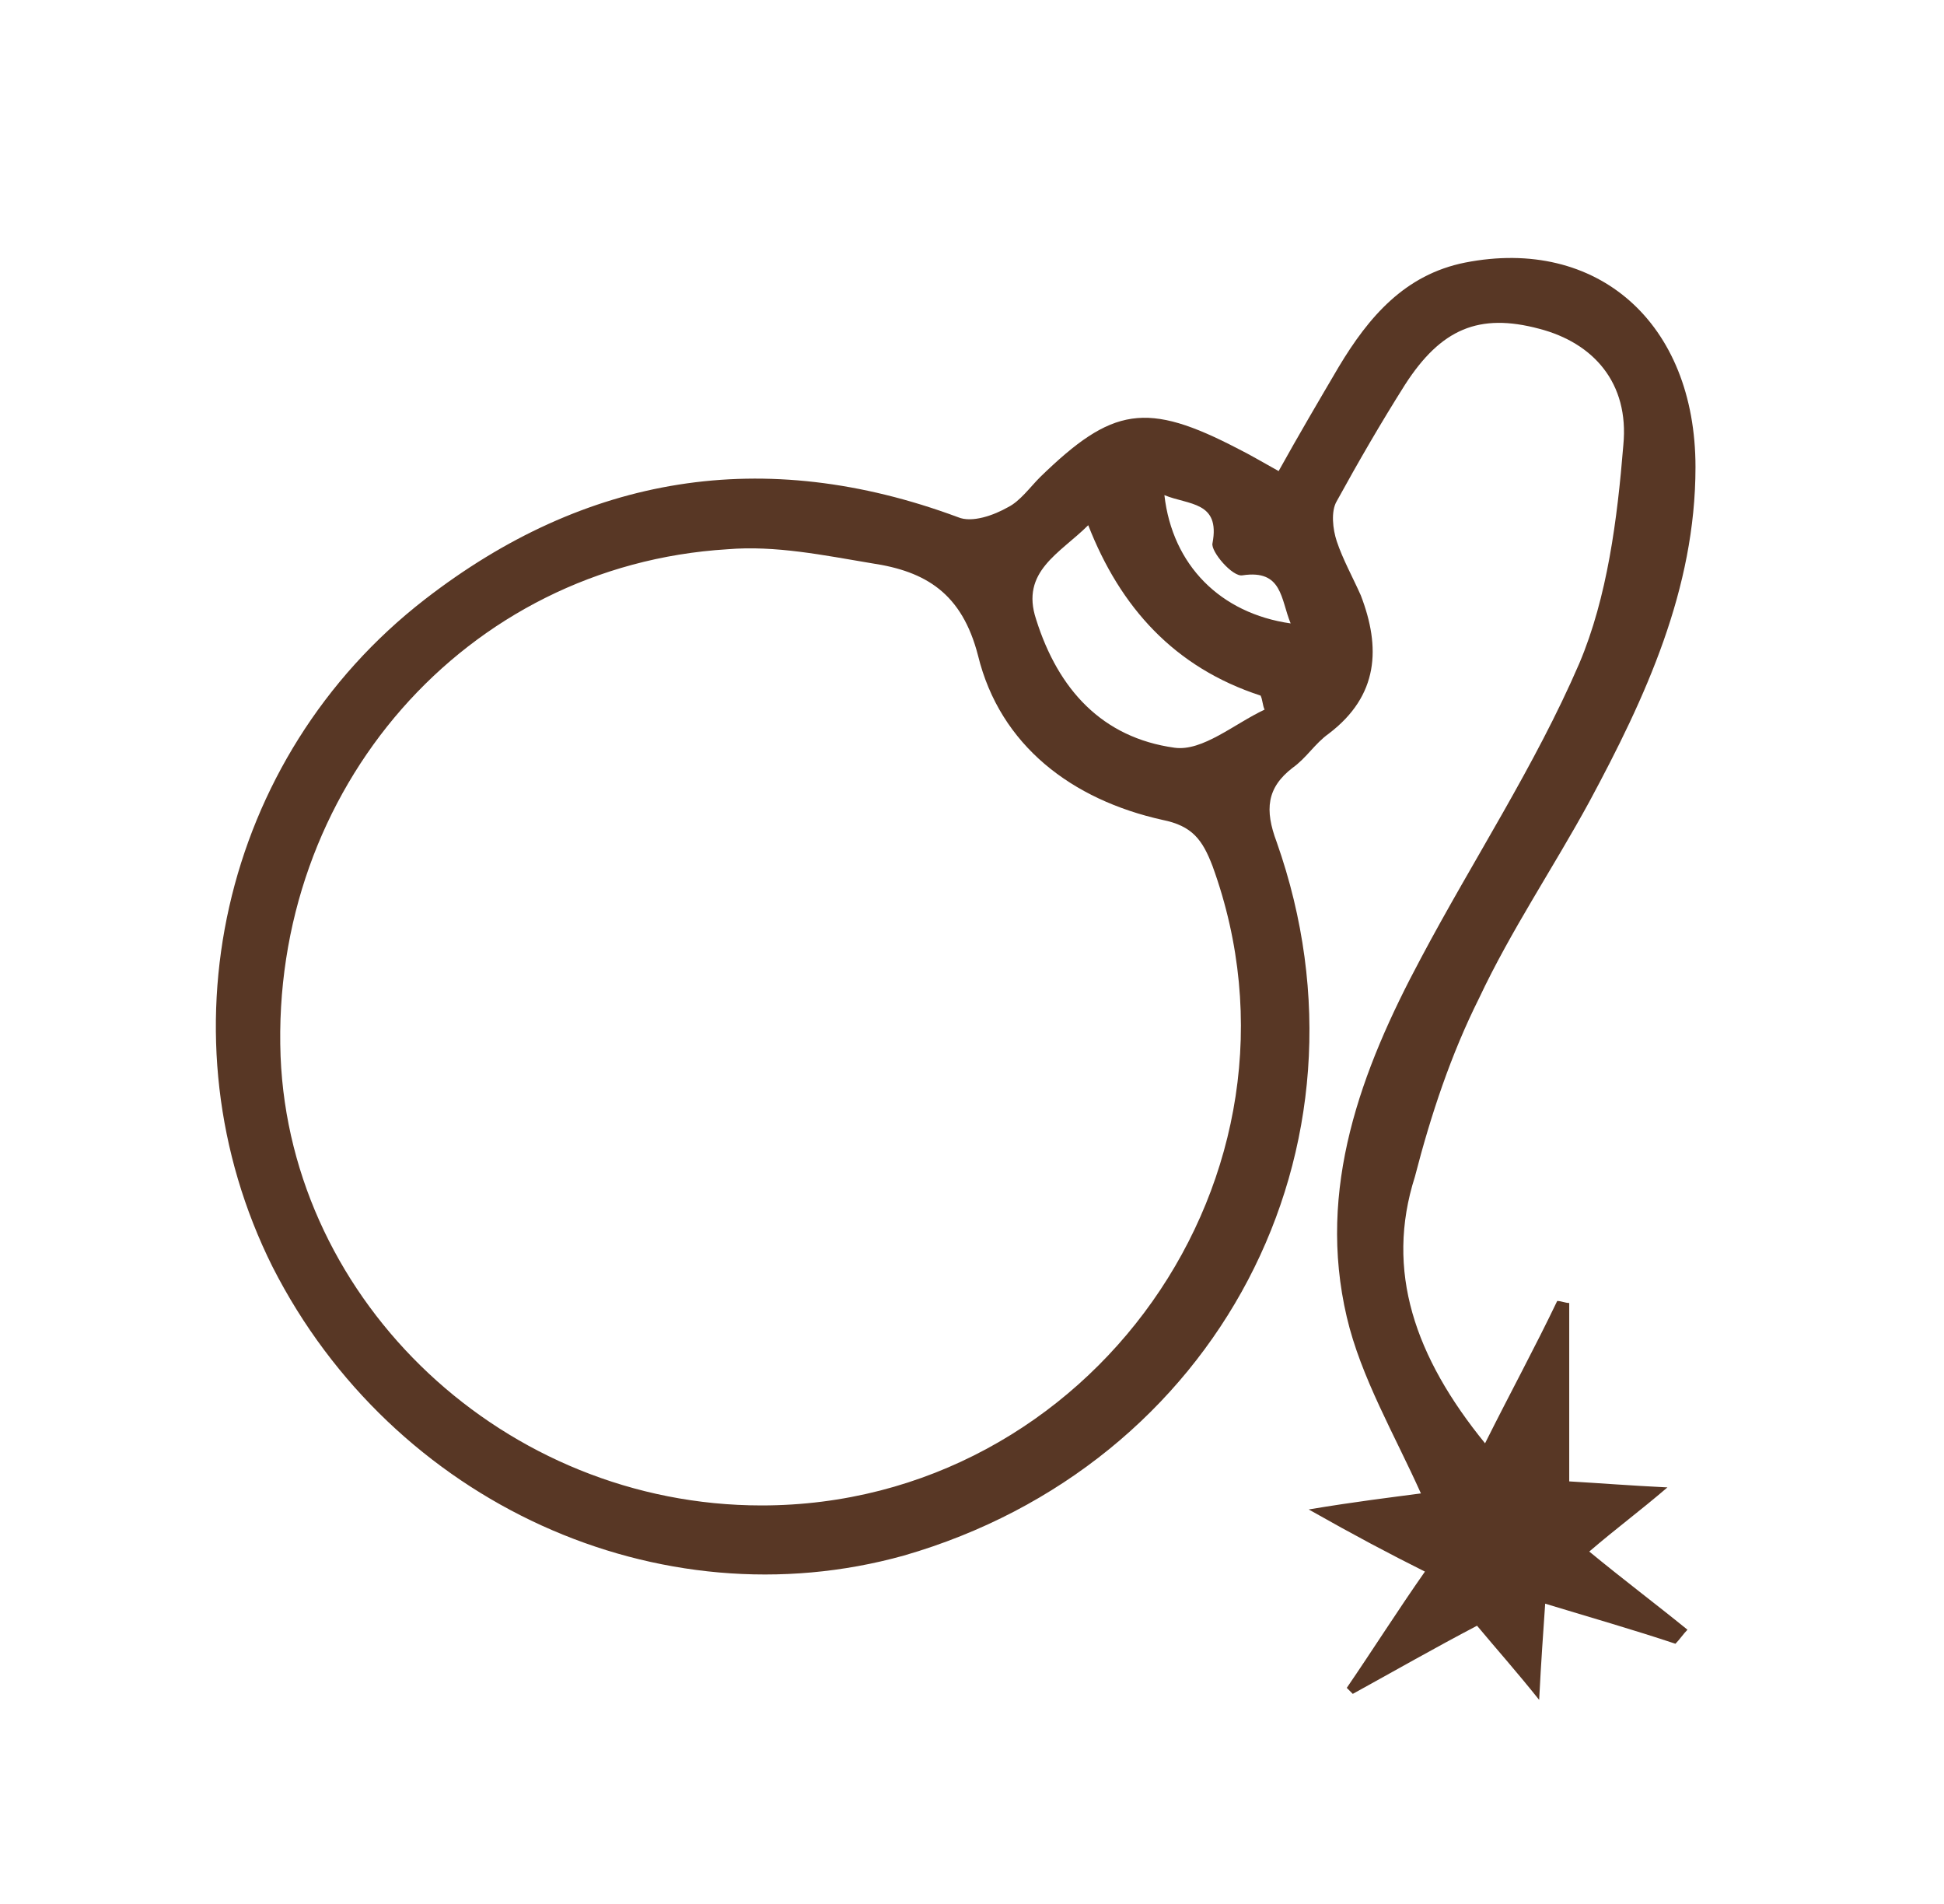 <?xml version="1.0" encoding="utf-8"?>
<!-- Generator: Adobe Illustrator 23.0.1, SVG Export Plug-In . SVG Version: 6.00 Build 0)  -->
<svg version="1.1" id="Layer_1" xmlns="http://www.w3.org/2000/svg" xmlns:xlink="http://www.w3.org/1999/xlink" x="0px" y="0px"
	 viewBox="0 0 97 95" style="enable-background:new 0 0 97 95;" xml:space="preserve">
<style type="text/css">
	.st0{display:none;fill:#583725;}
	.st1{fill:#583725;}
	.st2{display:none;}
	.st3{display:inline;fill:#583725;}
</style>
<g>
	<g>
		<path class="st0" d="M-51.9,77.3c0.3-54.6,43.8-98.9,98.9-99c55-0.1,98.6,44.1,99,98.5c0.3,54.6-44.1,99.2-98.8,99.3
			C-7.3,176.2-51.6,132-51.9,77.3z M142.6,77.3c0.1-52.5-42.5-95.4-95.2-95.6C-5.2-18.6-48.2,24.2-48.4,77
			c-0.2,52.6,42.5,95.5,95.3,95.7C99.5,172.9,142.5,130.1,142.6,77.3z"/>
		<path class="st1" d="M74.1,72c1.3-2.6,2.5-4.8,3.6-7.1c0.2,0,0.4,0.1,0.6,0.1c0,2.9,0,5.9,0,8.9c1.7,0.1,2.9,0.2,4.9,0.3
			c-1.4,1.2-2.5,2-3.9,3.2c1.7,1.4,3.3,2.6,4.9,3.9c-0.2,0.2-0.4,0.5-0.6,0.7c-2.1-0.7-4.2-1.3-6.5-2c-0.1,1.5-0.2,2.8-0.3,4.8
			c-1.2-1.5-2.1-2.5-3.1-3.7c-2.1,1.1-4.2,2.3-6.2,3.4c-0.1-0.1-0.2-0.2-0.3-0.3c1.3-1.9,2.5-3.8,3.9-5.8c-1.8-0.9-3.5-1.8-5.8-3.1
			c2.4-0.4,4.1-0.6,5.6-0.8c-1.3-2.9-3-5.8-3.7-8.8c-1.5-6.4,0.7-12.3,3.7-17.9c2.6-4.9,5.7-9.6,7.9-14.7c1.4-3.3,1.9-7.2,2.2-10.9
			c0.3-3.1-1.5-5.1-4.2-5.8c-3-0.8-4.9,0-6.7,2.8c-1.2,1.9-2.3,3.8-3.4,5.8c-0.3,0.5-0.2,1.4,0,2c0.3,0.9,0.8,1.8,1.2,2.7
			c1,2.6,0.9,5-1.6,6.9c-0.7,0.5-1.1,1.2-1.8,1.7c-1.3,1-1.4,2.1-0.8,3.7c5.4,15.3-3,31.1-18.6,35.6C32.9,81,19.6,75,13.6,63.2
			C7.9,51.8,11,37.8,21.2,29.9c8-6.2,16.9-7.7,26.6-4.1c0.7,0.3,1.8-0.1,2.5-0.5c0.6-0.3,1.1-1,1.6-1.5c3.6-3.5,5.3-3.8,9.9-1.4
			c0.6,0.3,1.1,0.6,2,1.1c1-1.8,2-3.5,3-5.2c1.5-2.5,3.3-4.6,6.3-5.2c6.6-1.3,11.5,3,11.5,10.2c0,6.1-2.5,11.5-5.3,16.7
			c-1.8,3.3-3.9,6.4-5.5,9.8c-1.4,2.8-2.4,5.8-3.2,8.9C69.1,63.4,70.6,67.7,74.1,72z M38,75.1c16.4,0,28.1-16.5,22.5-31.9
			c-0.5-1.3-1-2-2.5-2.3c-4.5-1-8.1-3.7-9.2-8.2c-0.8-3.1-2.6-4.2-5.3-4.6c-2.4-0.4-4.8-0.9-7.2-0.7c-13.1,0.8-22.8,12-22.3,25.3
			C14.5,65,25.2,75.1,38,75.1z M54.3,26.2c-1.4,1.4-3.4,2.3-2.6,4.7c1.1,3.5,3.3,5.9,6.9,6.4c1.4,0.2,3-1.2,4.5-1.9
			c-0.1-0.2-0.1-0.5-0.2-0.7C58.6,33.3,55.9,30.3,54.3,26.2z M64.4,31.1c-0.5-1.2-0.4-2.7-2.4-2.4c-0.5,0.1-1.6-1.2-1.5-1.6
			c0.4-2.1-1.2-1.9-2.4-2.4C58.5,28.2,60.9,30.6,64.4,31.1z"/>
		<path class="st0" d="M16,115c0.5,1.3,1.1,2.5,1.3,3.8c0.1,0.5-0.5,1.5-1.1,1.8c-0.7,0.3-1.6,0.2-2.5,0.1c-0.7-0.1-1.6-0.2-1.9-0.6
			c-0.2-0.4,0.4-1.2,0.5-1.9c0.1-2,0.2-4,0.2-6c0-0.3-1.1-0.8-1.6-0.7c-0.6,0.1-1.5,0.8-1.5,1.3c0.1,2,0.4,4,0.8,5.9
			c0.3,1.3,0.3,2.1-1.3,2.1c-0.7,0-1.5,0.1-2.2,0s-1.6-0.2-1.9-0.7c-0.2-0.4,0.4-1.2,0.5-1.9c0.2-2.2,0.3-4.3,0.3-6.5
			c0-0.8-0.5-1.7-0.7-2.5c1-0.2,2.1-0.4,3.1-0.5c1.1-0.1,2.2,0.1,3.4,0.1c0.2,0,0.5-0.1,0.7,0c2.4,0.8,4.7,0.5,7.1,0.1
			s3.5,1,3.9,3.5c0.4,2.3-0.8,4.9,1.3,6.8c0.1,0.1,0.1,0.4,0,0.5c-0.3,0.4-0.7,1.1-1,1.1c-1.5,0-3.1-0.2-4.6-0.3
			c0.1-0.7,0.2-1.3,0.3-2c0.2-2,0.4-4,0.4-6c0-0.3-1.2-1.1-1.6-0.9c-0.6,0.1-1.2,0.9-1.5,1.5c-0.3,0.5-0.1,1.3-0.1,2
			C16.2,114.9,16.1,115,16,115z"/>
		<path class="st0" d="M-25.3,104.3c3.1,0,5.6-0.2,8,0c4.7,0.4,6,3.2,3.5,7.2c0.5,0.7,1.1,1.4,1.4,2.3c1.2,2.9-0.2,5.5-3.2,6.4
			c-0.6,0.2-1.3,0.3-2,0.4c-2.4,0-4.8,0-7.6,0C-23.6,115.2-23.4,109.9-25.3,104.3z M-20.3,113.7c0,1.6,0,2.8,0,4.4
			c1.8-0.4,4.3,0.5,4.3-2.3S-18.4,113.8-20.3,113.7z M-20.3,111.4c1.5-0.7,2.7-1.1,3.7-1.7c0.3-0.2,0.2-1.6,0-1.8
			c-1.1-0.5-2.3-0.8-3.7-1.2C-20.3,108.4-20.3,109.5-20.3,111.4z"/>
		<path class="st0" d="M27.2,120.5c0-3.7,0.1-7.3,0-11c0-1.2-0.8-2.4-0.8-3.7c0-0.7,0.5-1.9,1-2.1c0.8-0.4,1.9-0.1,3.2-0.1
			c0.1,1.8,0.2,3.5,0.3,5.1c0.2,0.1,0.4,0.3,0.5,0.2c2.3-0.6,4.7-0.9,6,1.4c1.4,2.6,1.4,5.5-0.2,8.1c-1.4,2.3-3.7,2.5-6.2,2.2
			C29.9,120.5,28.8,120.5,27.2,120.5z M30.7,114.8L30.7,114.8c0,0.3,0,0.7,0,1c0.1,1-0.4,2.3,1.3,2.4c1.5,0.1,2.4-0.7,2.5-2.1
			c0.1-1.1,0.2-2.2-0.1-3.2c-0.2-0.6-1.2-1.5-1.7-1.5c-0.7,0.1-1.5,1-1.9,1.7C30.4,113.5,30.7,114.2,30.7,114.8z"/>
		<path class="st0" d="M59.8,119.3c-2.5,1.6-5.2,1.7-8.1,1.2c-0.6-0.1-1.2-0.5-1.8-0.9c-2.6-2-3.2-9.2-1-12.6c1.8-2.9,5.9-3.9,9.6-2
			c0.6,0.3,1.3,1.3,1.3,1.9c0,0.7-0.7,1.5-1.1,2.2c-0.7-0.5-1.6-0.8-2.2-1.4c-1.2-1.4-4.2-0.9-4.6,1.1c-0.4,2.3-0.6,4.9,0,7.1
			c0.7,2.7,3.3,2,5.3,1.6C58.8,117.2,59.8,117.4,59.8,119.3z"/>
		<path class="st0" d="M80.7,108.8c1.7,0.1,2.6,0.2,3.6,0.3c0.3,2,0.3,2-3.2,2.4c0,1.7-0.1,3.5,0.1,5.3c0,0.5,0.9,0.9,1.3,1.4
			c0.4,0.5,0.9,1.1,0.8,1.5c-0.1,0.4-0.9,0.8-1.5,0.9c-1.6,0.1-3.3,0-5.2,0c0-0.8-0.2-1.5,0-2c1.3-2.6,1.5-5.2,0-7.8
			c-0.2-0.4,0-1.1,0.2-1.6c0.2-0.7,0.7-1.3,0.9-1.9c0.8-3.5,3.6-5,7-3.4c0.6,0.3,1.2,1.1,1.4,1.7c0.1,0.5-0.4,1.6-0.8,1.6
			c-0.7,0.1-1.4-0.3-2.1-0.6c-0.4-0.1-1.2-0.5-1.2-0.5C81.5,106.9,81.2,107.7,80.7,108.8z"/>
		<path class="st0" d="M91.5,108.3c1.2,1.3,4.1-0.6,3.5,2.7c-1.1,0.1-2.1,0.2-3.4,0.4c0,1.8-0.1,3.5,0.1,5.2c0.1,0.5,0.8,1,1.2,1.5
			s0.7,1,1,1.5c-0.6,0.3-1.1,0.9-1.7,1c-1.6,0.1-3.3,0-5,0c-0.1-0.6-0.3-1.1-0.2-1.4c1.5-2.9,1.2-5.7,0.3-8.8
			c-0.5-1.7,1.1-4.7,2.7-6.1c1.1-1,3.7-0.4,5.6-0.2c0.4,0,0.6,1.7,0.9,2.5c-0.8,0.2-1.6,0.5-2.3,0.4c-0.6,0-1.2-0.6-1.7-0.9
			C92,107,91.7,107.8,91.5,108.3z"/>
		<path class="st0" d="M62.4,115c0-4.1,2.2-6.4,5.9-6.4c3.5,0,5.4,2,5.5,5.7c0.1,3.9-2.1,6.5-5.6,6.5
			C64.4,120.9,62.5,118.9,62.4,115z M66,114.7c0.2,1.5-0.1,3.4,2.2,3.4c2.1,0,2-2,2-3.4c0-1.5,0-3.5-2.2-3.5
			C65.9,111.3,66.1,113.1,66,114.7z"/>
		<path class="st0" d="M-3.9,120.8c-3.7-0.1-5.7-2.2-5.6-6.1c0.1-3.9,2.4-6.2,6-6.1c3.5,0,5.5,2.3,5.5,6
			C1.9,118.5-0.3,120.9-3.9,120.8z M-1,115.3c-0.7-2-0.6-3.9-2.7-4s-2.2,1.7-2.1,3.2c0,1.6-0.1,3.8,2.2,3.5
			C-2.7,117.9-1.9,116.2-1,115.3z"/>
		<path class="st0" d="M113.9,115.6c0.5,2.9,2.3,2.4,3.9,2.4c0.7,0,1.4,0.4,2.1,0.7c-0.5,0.6-1,1.6-1.6,1.8
			c-2.4,0.7-4.8,0.7-6.8-1.2c-1.6-1.6-1.9-5.5-0.7-7.8s3.3-3,5.7-2.8c2.8,0.2,4.6,2.6,3.9,5.2c-0.2,0.7-1.3,1.5-2,1.6
			C117,115.8,115.6,115.6,113.9,115.6z M117.2,113.1c0.1-0.3,0.2-0.6,0.3-0.9c-0.7-0.4-1.4-1-2-1c-0.6,0.1-1.1,1-1.6,1.5
			c0.1,0.2,0.2,0.4,0.4,0.6C115.2,113.3,116.2,113.2,117.2,113.1z"/>
		<path class="st0" d="M101.1,115.6c0.6,2.6,1.2,2.8,6.1,1.9c-0.5,1.1-0.6,2.2-1.1,2.6c-1.9,1.3-5.7,0.7-7.3-0.7
			c-1.6-1.5-2-5.5-0.9-7.8c1-2,3.4-3.3,5.8-3c2.8,0.3,4.5,2.7,3.7,5.4c-0.2,0.7-1.3,1.4-2.1,1.5C104,115.8,102.6,115.6,101.1,115.6z
			 M104.3,113.1c0.1-0.2,0.2-0.4,0.3-0.7c-0.6-0.4-1.3-1.3-1.8-1.2c-0.7,0.1-1.3,0.9-2,1.4c0.1,0.2,0.3,0.5,0.4,0.7
			C102.3,113.3,103.3,113.2,104.3,113.1z"/>
	</g>
</g>
<g id="outer-circle" class="st2">
	<path class="st3" d="M152.3,47.2c0.9-0.3,1.9-0.5,3.2-0.9c10.1,42.3,1.4,79.8-29.3,110.7c-27.3,27.4-61,36.9-99.4,31.1
		c0.2-1.3,0.3-2.3,0.5-3.3c39.4,5.6,73.5-4.7,100.4-34.3C154.6,120.8,161.4,85.9,152.3,47.2z"/>
	<path class="st3" d="M8.1,179.3c-0.4,1.1-0.8,1.9-1.1,2.8C-59.6,157.8-89.3,72.3-42.7,9.6c0.8,0.6,1.7,1.3,2.6,2
		c-21,29.3-27.3,61.4-17.4,95.9C-47.6,141.9-25,165.4,8.1,179.3z"/>
	<path class="st3" d="M-26.7-3.4c-0.7-0.8-1.3-1.5-2.2-2.4c24.6-21.6,53-32,85.5-28.9c41.3,3.9,71.3,25.2,91.3,61.5
		c-0.7,0.5-1.1,0.8-1.5,1s-0.9,0.4-1.5,0.7c-17-31.6-42.6-51.7-77.9-58.3C31.7-36.5,0.6-26.8-26.7-3.4z"/>
</g>
</svg>
